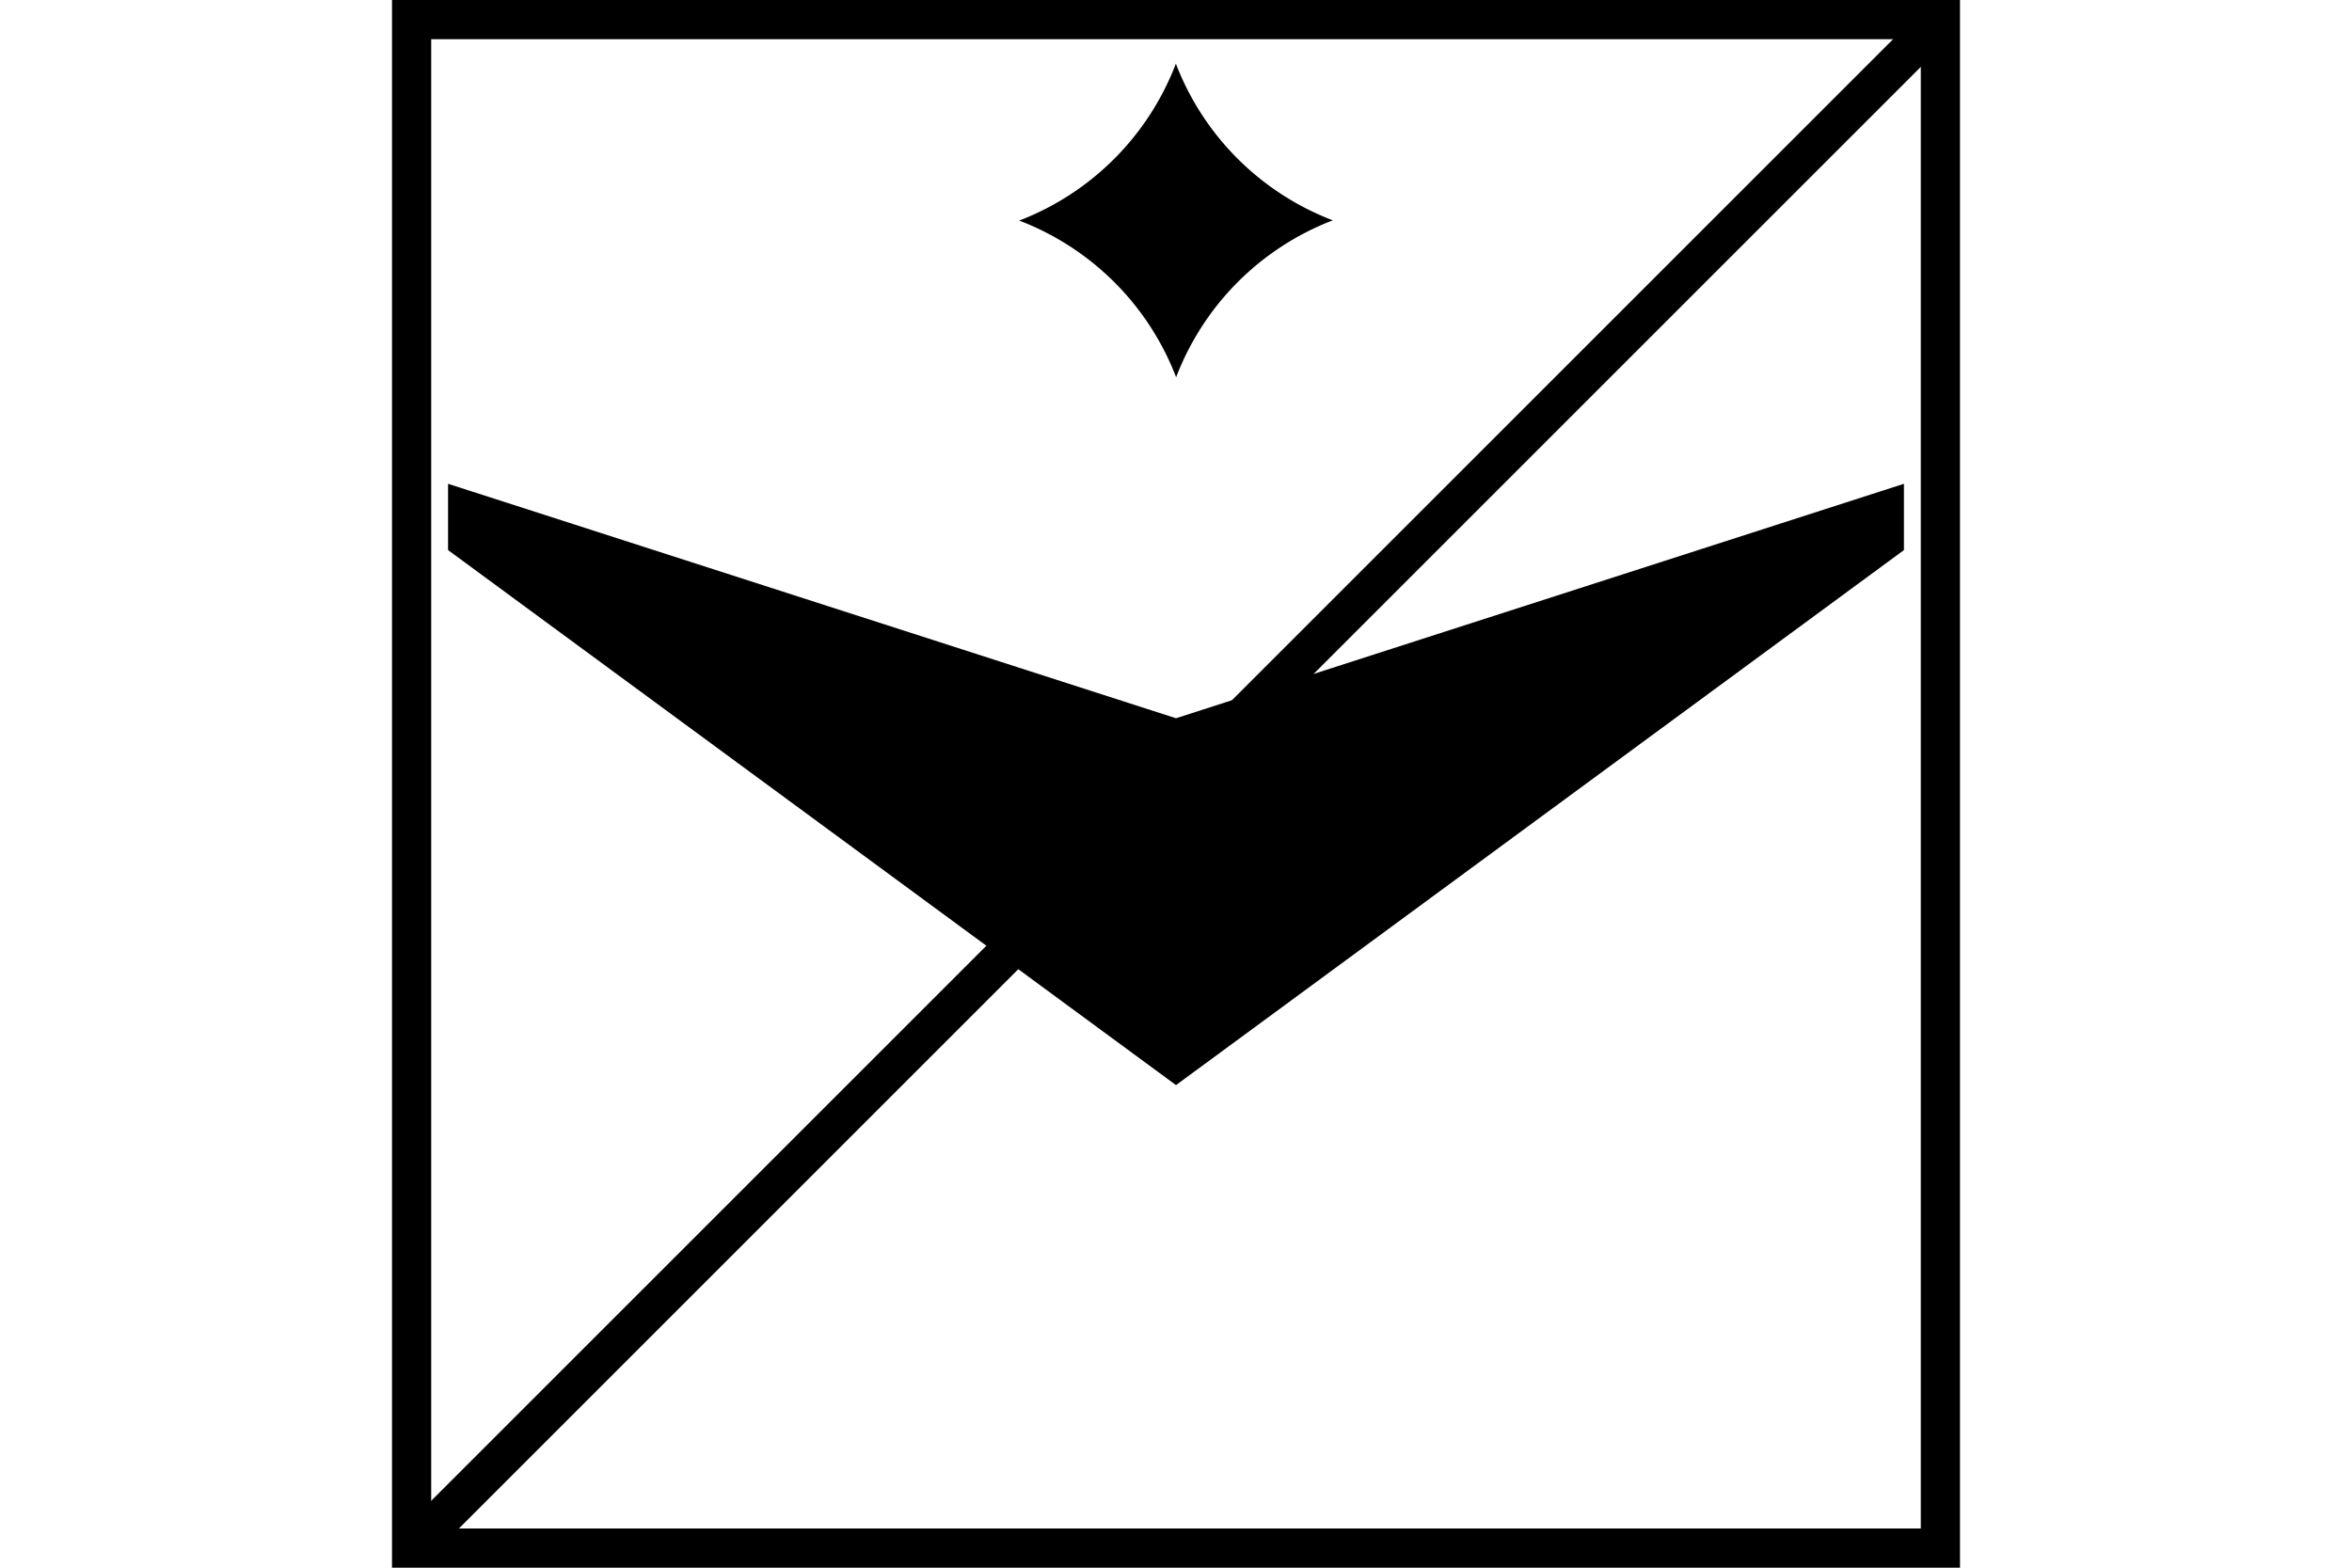 <?xml version="1.0" encoding="UTF-8" standalone="no"?>
<svg
   xmlns="http://www.w3.org/2000/svg"
   width="600"
   height="400"
   id="NATO Map Symbol">
  <path
     id="Recce"
	 style="fill:none;stroke:#000000;stroke-width:10;stroke-linecap:butt"
     d="M 495,5 105,395" />
  <path
     id="UAV"
     style="fill:#000000;stroke:#000000;stroke-width:1.4px;stroke-linecap:butt;stroke-linejoin:miter"
     d="M 300,276 115,140 V 124.4 L 300,184 485,124.4 V 140 Z" />
  <path
     style="fill:#000000;stroke:none"
     d="M 299.967,16.25 A 69.414,69.413 0 0 1 260,56.282 69.414,69.413 0 0 1 300.033,96.25 69.414,69.413 0 0 1 340,56.217 69.414,69.413 0 0 1 299.967,16.25 Z"
     id="Sensor" />
  <path
     id="Neutral Frame"
     style="opacity:1;fill:none;fill-opacity:1;stroke:#000000;stroke-width:10;stroke-linecap:butt;stroke-linejoin:miter;stroke-miterlimit:4"
     d="M 105,5 H 495 V 395 H 105 Z" />
</svg>
